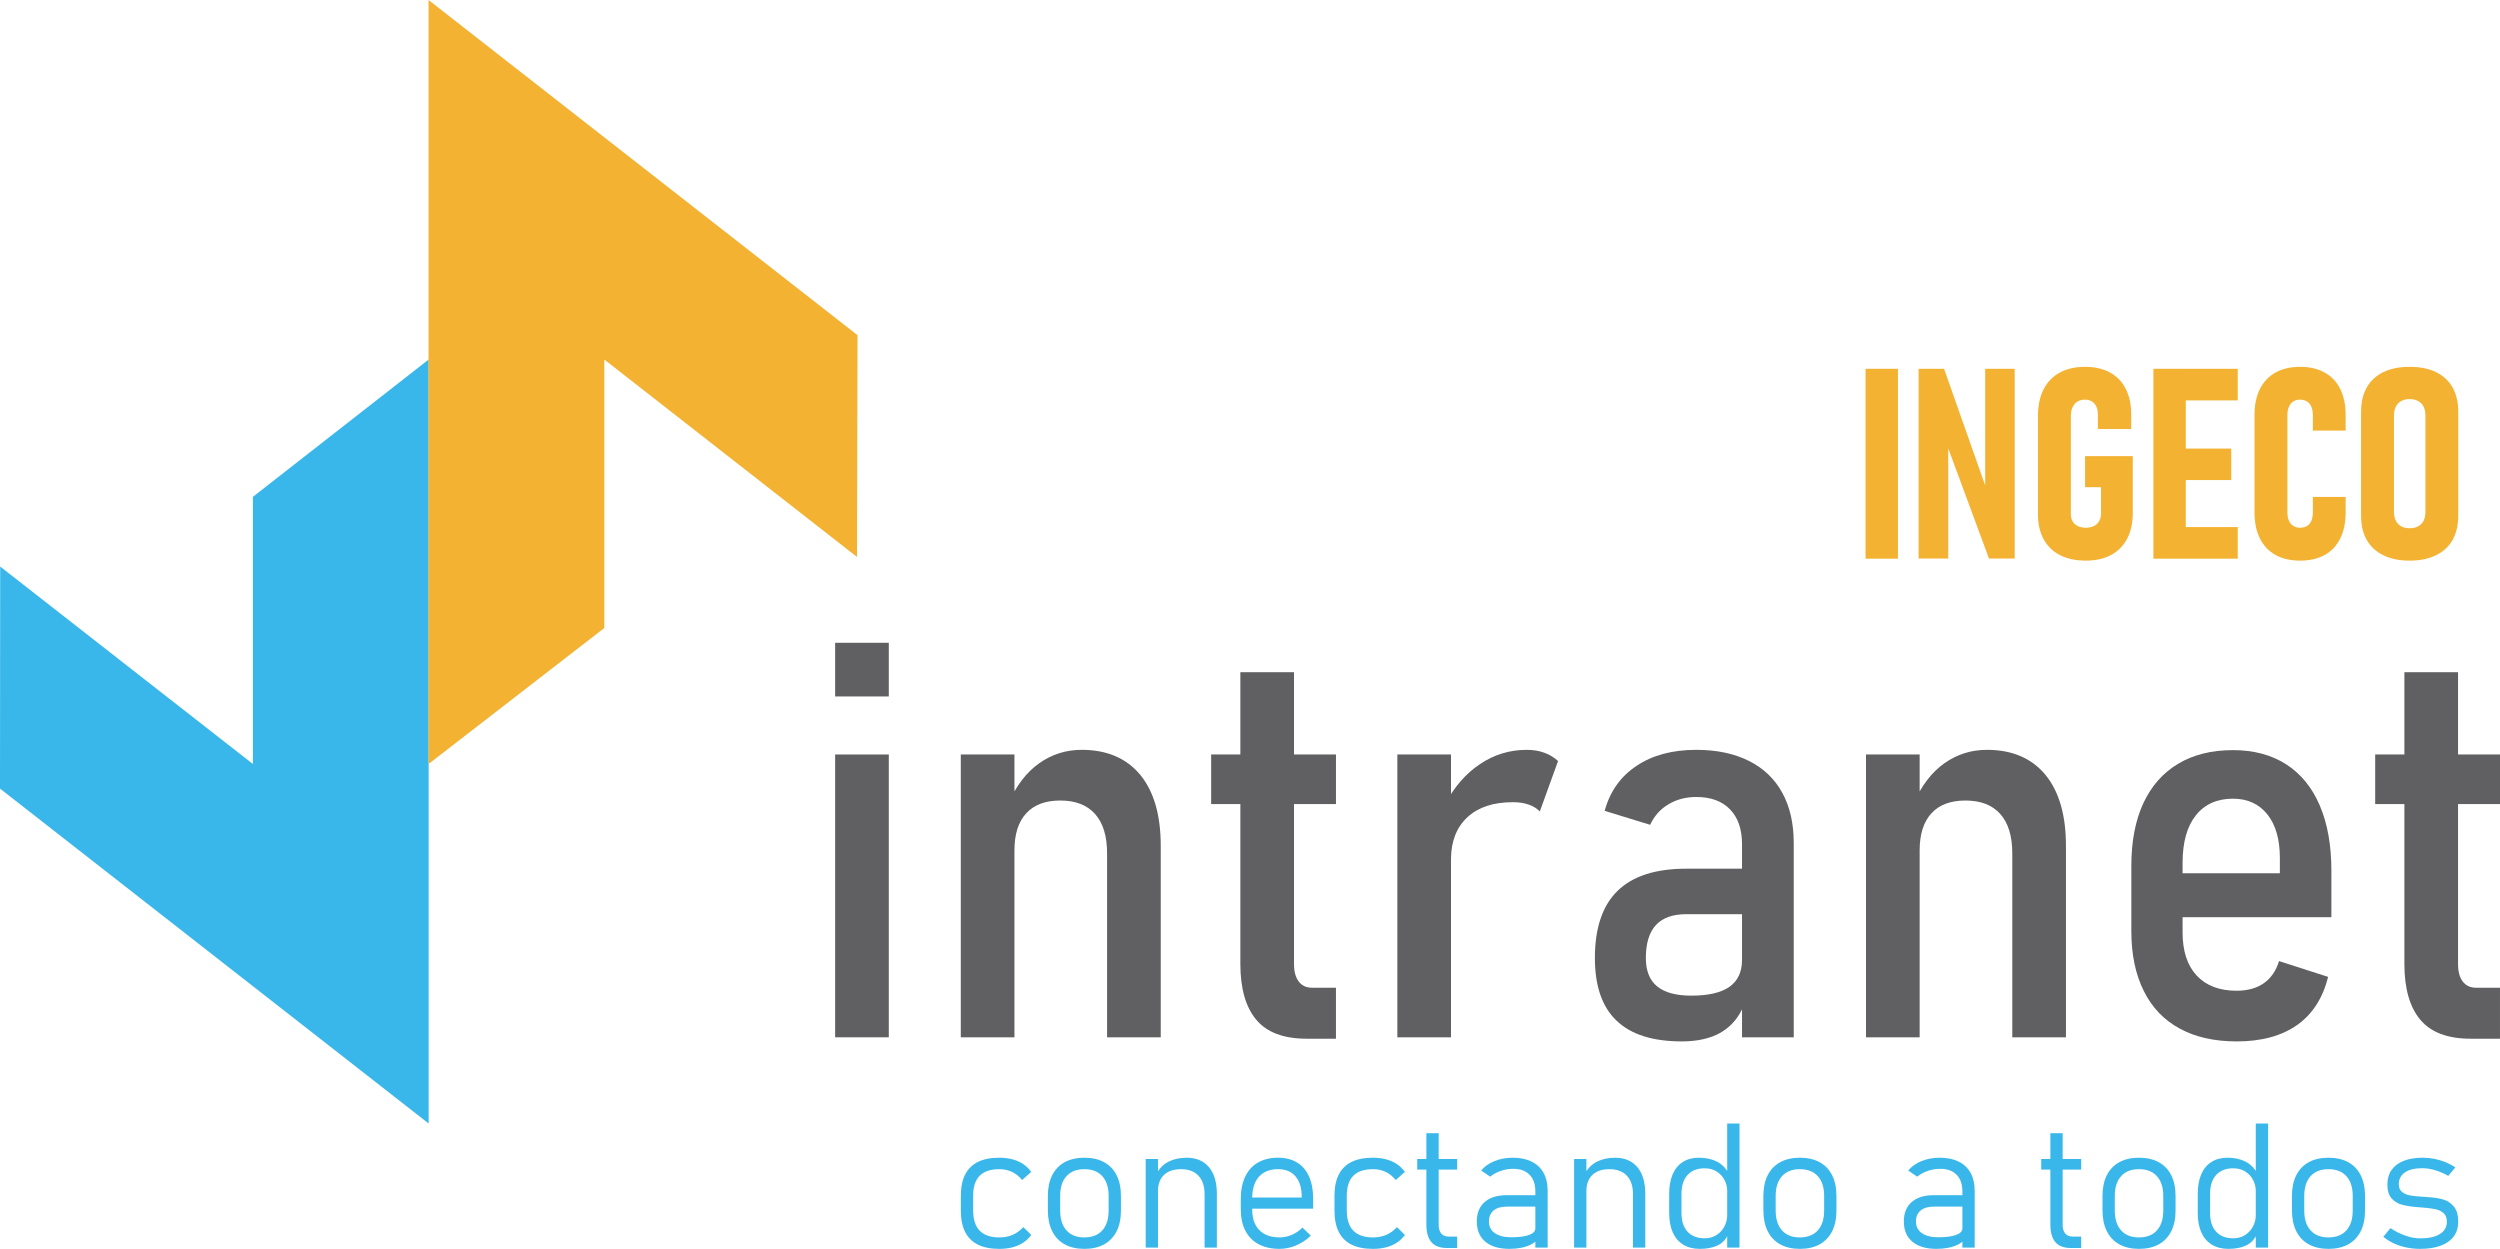 <?xml version="1.0" encoding="UTF-8"?>
<!DOCTYPE svg PUBLIC "-//W3C//DTD SVG 1.1//EN" "http://www.w3.org/Graphics/SVG/1.1/DTD/svg11.dtd">
<!-- Creator: CorelDRAW 2020 (64-Bit) -->
<svg xmlns="http://www.w3.org/2000/svg" xml:space="preserve" width="7.881in" height="3.937in" version="1.1" style="shape-rendering:geometricPrecision; text-rendering:geometricPrecision; image-rendering:optimizeQuality; fill-rule:evenodd; clip-rule:evenodd"
viewBox="0 0 5973.11 2983.8"
 xmlns:xlink="http://www.w3.org/1999/xlink"
 xmlns:xodm="http://www.corel.com/coreldraw/odm/2003">
 <defs>
  <style type="text/css">
   <![CDATA[
    .fil2 {fill:#606062;fill-rule:nonzero}
    .fil0 {fill:#39B7EA;fill-rule:nonzero}
    .fil1 {fill:#F3B232;fill-rule:nonzero}
   ]]>
  </style>
 </defs>
 <g id="Layer_x0020_1">
  <g id="_1924676812176">
   <g>
    <polygon class="fil0" points="1024.14,858.93 1024.14,2684.26 -0,1884.11 0.43,1353.58 604.24,1825.33 604.25,1186.98 "/>
    <polygon class="fil1" points="1023.91,1825.33 1023.91,0 2048.89,800.81 2047.62,1330.68 1443.8,858.93 1443.8,1500.39 "/>
    <path class="fil2" d="M1995.35 1535.73l128.21 0 0 128.21 -128.21 0 0 -128.21zm0 266.87l128.21 0 0 675.74 -128.21 0 0 -675.74z"/>
    <path id="1" class="fil2" d="M2295.56 1802.61l128.21 0 0 675.74 -128.21 0 0 -675.74zm349.53 236.21c0,-41.11 -9.55,-72.44 -28.66,-93.99 -19.11,-21.55 -46.89,-32.22 -83.33,-32.22 -35.55,0 -62.66,10.22 -81.33,30.66 -18.67,20.44 -28,49.77 -28,88.44l-13.78 -113.33c18.22,-41.55 42.44,-73.1 72.66,-94.66 30.22,-21.33 64,-32.22 101.77,-32.22 60.44,0 106.88,20 139.77,59.55 32.67,39.78 49.11,96.22 49.11,169.55l0 457.75 -128.21 0 0 -439.53z"/>
    <path id="2" class="fil2" d="M3121.73 2481.68c-54.89,0 -94.88,-15.11 -120.22,-45.33 -25.33,-30.22 -38,-74.66 -38,-133.77l0 -696.62 128.21 0 0 697.29c0,17.78 3.56,31.56 11.11,41.55 7.33,10 18.22,15.11 32.44,15.11l56.66 0 0 121.77 -70.22 0zm-227.99 -679.07l298.21 0 0 118.44 -298.21 0 0 -118.44z"/>
    <path id="3" class="fil2" d="M3338.6 1802.61l128.21 0 0 675.74 -128.21 0 0 -675.74zm340.43 135.99c-7.33,-7.33 -16.44,-12.89 -27.11,-16.44 -10.67,-3.78 -23.11,-5.55 -37.33,-5.55 -46.44,0 -82.66,11.78 -108.44,35.78 -25.78,23.77 -38.89,56.89 -39.33,98.88l-13.78 -130.88c21.78,-40.67 49.33,-72.44 83.11,-94.88 33.55,-22.66 70.88,-34 111.55,-34 15.55,0 29.55,2.22 42,6.89 12.45,4.45 23.33,11.11 32.89,19.78l-43.55 120.44z"/>
    <path id="4" class="fil2" d="M4162.11 2016.82c0,-35.55 -9.56,-63.33 -28.66,-83.11 -19.11,-19.78 -46,-29.55 -80.66,-29.55 -24.89,0 -46.89,5.78 -66.22,17.33 -19.33,11.33 -34,27.78 -44,49.11l-108.66 -33.33c12.67,-46.44 38,-82.22 76.22,-107.55 38.22,-25.56 85.77,-38.22 142.66,-38.22 48.89,0 90.89,8.89 125.77,26.44 35.11,17.55 61.55,42.89 79.77,76.22 18.22,33.11 27.33,73.1 27.33,119.99l0 464.19 -123.55 0 0 -461.53zm-143.99 471.3c-69.33,0 -121.33,-16.44 -155.77,-49.55 -34.67,-32.89 -51.77,-82.88 -51.77,-149.77 0,-71.55 18,-125.11 54.22,-160.44 36.22,-35.33 90.89,-52.88 163.77,-52.88l139.32 0 9.11 108.66 -147.77 0c-32.44,0 -56.89,8.66 -72.88,26 -16,17.33 -24,43.55 -24,78.66 0,30.44 8.89,53.11 26.89,67.77 18,14.89 45.33,22.22 81.77,22.22 40.67,0 71.11,-7.11 91.11,-21.11 20,-14.22 30,-35.55 30,-64.22l13.56 78.66c-6,26.22 -15.78,47.78 -29.55,64.88 -13.78,17.11 -31.11,30 -52.44,38.44 -21.33,8.44 -46.44,12.67 -75.55,12.67z"/>
    <path id="5" class="fil2" d="M4458.31 1802.61l128.21 0 0 675.74 -128.21 0 0 -675.74zm349.53 236.21c0,-41.11 -9.55,-72.44 -28.66,-93.99 -19.11,-21.55 -46.89,-32.22 -83.33,-32.22 -35.55,0 -62.66,10.22 -81.33,30.66 -18.67,20.44 -28,49.77 -28,88.44l-13.78 -113.33c18.22,-41.55 42.44,-73.1 72.66,-94.66 30.22,-21.33 64,-32.22 101.77,-32.22 60.44,0 106.88,20 139.77,59.55 32.67,39.78 49.11,96.22 49.11,169.55l0 457.75 -128.21 0 0 -439.53z"/>
    <path id="6" class="fil2" d="M5343.59 2488.12c-52.89,0 -98.22,-10.22 -135.77,-30.66 -37.55,-20.44 -66.22,-50.22 -85.77,-89.77 -19.78,-39.56 -29.78,-87.33 -29.78,-143.32l0 -155.55c0,-58.44 9.56,-108.44 28.66,-149.77 19.11,-41.11 46.89,-72.66 83.11,-94.22 36.22,-21.78 79.99,-32.66 131.1,-32.66 49.55,0 91.77,11.33 126.88,33.78 35.33,22.66 62,55.33 80.44,98.44 18.44,42.89 27.78,94.88 27.78,155.55l0 111.33 -386.2 0 0 -104.88 263.09 0 0 -36.44c0,-44.66 -10,-79.55 -30,-104.44 -20,-24.89 -47.33,-37.33 -82,-37.33 -38.22,0 -67.77,13.33 -88.88,40 -21.11,26.67 -31.55,64.44 -31.55,113.55l0 165.99c0,44.22 11.11,78.66 33.55,102.88 22.44,24.22 54.22,36.44 95.33,36.44 26.44,0 48.22,-6 65.55,-18.22 17.11,-12.22 29.11,-29.77 36,-52.66l0 0 117.33 37.78 0 0c-12.67,50.66 -37.33,89.1 -74.22,115.1 -37.11,26 -85.11,39.11 -144.66,39.11z"/>
    <path id="7" class="fil2" d="M5902.89 2481.68c-54.89,0 -94.88,-15.11 -120.22,-45.33 -25.33,-30.22 -38,-74.66 -38,-133.77l0 -696.62 128.21 0 0 697.29c0,17.78 3.56,31.56 11.11,41.55 7.33,10 18.22,15.11 32.44,15.11l56.66 0 0 121.77 -70.22 0zm-227.99 -679.07l298.21 0 0 118.44 -298.21 0 0 -118.44z"/>
   </g>
   <polygon class="fil1" points="4534.69,1334.77 4457.27,1334.77 4457.27,881.09 4534.69,881.09 "/>
   <polygon id="1" class="fil1" points="4584,881.09 4644.81,881.09 4751.52,1183.75 4743.11,1195.89 4743.11,881.09 4813.61,881.09 4813.61,1334.45 4752.16,1334.45 4646.73,1049.25 4654.82,1036.79 4654.82,1334.45 4584,1334.45 "/>
   <path id="2" class="fil1" d="M5095.72 1089.82l0 135.78c0,23.64 -4.47,44.09 -13.31,61.13 -8.84,17.04 -21.62,30.14 -38.55,39.19 -16.83,8.95 -36.95,13.52 -60.49,13.52 -23.96,0 -44.41,-4.37 -61.45,-13.1 -17.04,-8.73 -30.14,-21.41 -39.19,-38.13 -9.05,-16.61 -13.53,-36.42 -13.53,-59.53l0 -235.25c0,-24.39 4.37,-45.26 13.21,-62.83 8.84,-17.57 21.72,-30.99 38.55,-40.26 16.83,-9.26 37.06,-13.95 60.49,-13.95 23.11,0 42.92,4.47 59.53,13.42 16.51,8.95 29.07,21.94 37.81,38.98 8.84,17.14 13.21,37.49 13.21,61.24l0 34.93 -79.66 0 0 -34.93c0,-7.35 -1.17,-13.63 -3.73,-18.96 -2.45,-5.22 -6.07,-9.27 -10.76,-12.14 -4.68,-2.77 -10.12,-4.15 -16.4,-4.15 -6.81,0 -12.78,1.49 -17.89,4.68 -5.11,3.09 -8.95,7.56 -11.71,13.42 -2.66,5.75 -4.05,12.67 -4.05,20.56l0 235.25c0,6.39 1.38,12.14 4.26,17.04 2.77,4.79 6.92,8.63 12.25,11.18 5.43,2.56 11.82,3.94 19.06,3.94 7.45,0 13.95,-1.38 19.49,-4.05 5.54,-2.77 9.69,-6.71 12.67,-11.93 2.88,-5.22 4.37,-11.39 4.37,-18.74l0 -62.09 -38.13 0 0 -74.23 113.95 0z"/>
   <path id="3" class="fil1" d="M5145.03 881.09l77.31 0 0 453.68 -77.31 0 0 -453.68zm34.29 378.17l167.2 0 0 75.51 -167.2 0 0 -75.51zm0 -187.54l151.65 0 0 75.19 -151.65 0 0 -75.19zm0 -190.63l167.2 0 0 75.51 -167.2 0 0 -75.51z"/>
   <path id="4" class="fil1" d="M5495.4 1339.45c-22.9,0 -42.38,-4.58 -58.68,-13.52 -16.19,-9.05 -28.65,-22.26 -37.28,-39.51 -8.63,-17.25 -12.88,-38.13 -12.88,-62.41l0 -232.16c0,-24.28 4.26,-45.16 12.88,-62.41 8.63,-17.25 21.09,-30.35 37.28,-39.4 16.29,-9.05 35.78,-13.63 58.68,-13.63 22.9,0 42.49,4.58 58.79,13.63 16.4,9.05 28.75,22.26 37.38,39.62 8.52,17.36 12.78,38.23 12.78,62.52l0 36.53 -78.38 0 0 -36.53c0,-7.67 -1.07,-14.38 -3.41,-19.92 -2.24,-5.64 -5.75,-10.01 -10.44,-12.99 -4.69,-2.98 -10.23,-4.47 -16.72,-4.47 -6.18,0 -11.61,1.38 -16.19,4.37 -4.58,2.88 -8.09,7.14 -10.44,12.78 -2.45,5.65 -3.62,12.25 -3.62,19.92l0 232.16c0,7.67 1.17,14.27 3.62,19.81 2.34,5.54 5.86,9.69 10.44,12.67 4.58,2.88 10.01,4.37 16.19,4.37 6.71,0 12.25,-1.49 16.83,-4.37 4.58,-2.98 8.09,-7.13 10.33,-12.67 2.34,-5.54 3.41,-12.25 3.41,-20.13l0 -36.53 78.38 0 0 36.53c0,24.39 -4.26,45.15 -12.78,62.51 -8.63,17.47 -20.98,30.67 -37.38,39.73 -16.29,8.95 -35.89,13.52 -58.79,13.52z"/>
   <path id="5" class="fil1" d="M5757.28 1339.45c-24.39,0 -45.26,-4.26 -62.62,-12.67 -17.36,-8.41 -30.56,-20.56 -39.72,-36.42 -9.16,-15.98 -13.74,-35.14 -13.74,-57.61l0 -249.63c0,-22.47 4.58,-41.64 13.74,-57.72 9.16,-15.98 22.36,-28.12 39.72,-36.53 17.36,-8.31 38.23,-12.46 62.62,-12.46 24.28,0 45.16,4.15 62.52,12.46 17.36,8.41 30.67,20.56 39.83,36.53 9.05,16.08 13.63,35.25 13.63,57.72l0 249.63c0,22.47 -4.58,41.64 -13.63,57.61 -9.16,15.87 -22.47,28.01 -39.83,36.42 -17.36,8.41 -38.23,12.67 -62.52,12.67zm0 -77.42c7.88,0 14.7,-1.49 20.34,-4.68 5.75,-3.09 10.11,-7.56 12.99,-13.42 2.88,-5.75 4.37,-12.88 4.37,-21.19l0 -230.25c0,-8.09 -1.49,-15.02 -4.37,-20.87 -2.88,-5.86 -7.24,-10.33 -12.99,-13.42 -5.65,-3.09 -12.46,-4.69 -20.34,-4.69 -7.99,0 -14.69,1.6 -20.34,4.69 -5.65,3.09 -9.9,7.56 -12.78,13.42 -2.88,5.86 -4.37,12.78 -4.37,20.87l0 230.25c0,8.31 1.49,15.44 4.37,21.19 2.88,5.86 7.13,10.33 12.78,13.42 5.65,3.19 12.35,4.68 20.34,4.68z"/>
   <path class="fil0" d="M2387.2 2983.8c-20.39,0 -37.37,-3.41 -50.94,-10.23 -13.57,-6.75 -23.73,-16.98 -30.48,-30.55 -6.75,-13.57 -10.09,-30.62 -10.09,-51.15l0 -34.87c0,-20.25 3.41,-37.17 10.16,-50.6 6.82,-13.43 16.98,-23.52 30.48,-30.27 13.57,-6.75 30.48,-10.09 50.88,-10.09 11.55,0 22.13,1.25 31.59,3.76 9.54,2.51 18.03,6.26 25.54,11.2 7.45,5.01 13.99,11.28 19.56,18.86l0 0 -21.85 19.42 0 0c-7.17,-8.7 -15.31,-15.24 -24.36,-19.49 -9.05,-4.31 -19,-6.4 -29.86,-6.4 -21.09,0 -36.82,5.22 -47.19,15.8 -10.44,10.51 -15.59,26.45 -15.59,47.81l0 34.87c0,21.57 5.22,37.79 15.66,48.51 10.51,10.72 26.17,16.08 47.12,16.08 11.55,0 22.06,-2.02 31.53,-6.12 9.4,-4.04 17.96,-10.23 25.54,-18.51l0 0 19 18.72 0 0c-5.57,7.52 -12.11,13.71 -19.56,18.58 -7.52,4.87 -16.01,8.56 -25.54,11 -9.46,2.43 -20.04,3.69 -31.59,3.69z"/>
   <path id="1" class="fil0" d="M2590.91 2983.8c-18.37,0 -34.03,-3.62 -47.12,-10.79 -13.02,-7.24 -23.04,-17.75 -29.86,-31.53 -6.89,-13.78 -10.3,-30.42 -10.3,-49.83l0 -34.45c0,-19.21 3.41,-35.63 10.3,-49.28 6.82,-13.64 16.84,-24.08 29.86,-31.18 13.08,-7.17 28.74,-10.72 47.12,-10.72 18.3,0 34.03,3.55 47.12,10.72 13.02,7.1 22.97,17.54 29.86,31.18 6.82,13.64 10.3,30.07 10.3,49.28l0 35.08c0,19.28 -3.48,35.77 -10.3,49.41 -6.89,13.64 -16.84,24.08 -29.86,31.32 -13.08,7.17 -28.81,10.79 -47.12,10.79zm-0.21 -27.35c18.44,0 32.78,-5.57 42.94,-16.77 10.09,-11.2 15.17,-27.07 15.17,-47.39l0 -35.08c0,-20.25 -5.08,-35.98 -15.17,-47.12 -10.16,-11.14 -24.5,-16.7 -42.94,-16.7 -18.37,0 -32.57,5.57 -42.59,16.7 -10.09,11.14 -15.1,26.87 -15.1,47.12l0 35.08c0,20.32 5.01,36.19 15.1,47.39 10.02,11.2 24.22,16.77 42.59,16.77z"/>
   <path id="2" class="fil0" d="M2737.34 2769.1l29.37 0 0 211.64 -29.37 0 0 -211.64zm140.65 83.37c0,-18.72 -4.94,-33.27 -14.75,-43.64 -9.88,-10.3 -23.73,-15.45 -41.69,-15.45 -17.4,0 -30.9,4.59 -40.5,13.71 -9.6,9.19 -14.34,22.2 -14.34,39.05l-4.31 -40.78c7.52,-13.85 17.4,-23.87 29.79,-30.06 12.39,-6.19 26.73,-9.26 43.01,-9.26 22.97,0 40.71,7.52 53.31,22.55 12.6,15.03 18.86,36.26 18.86,63.68l0 128.48 -29.37 0 0 -128.27z"/>
   <path id="3" class="fil0" d="M3057.28 2983.8c-19.56,0 -36.33,-3.69 -50.18,-11.14 -13.85,-7.38 -24.43,-18.17 -31.67,-32.43 -7.31,-14.2 -10.93,-31.25 -10.93,-51.23l0 -23.87c0,-20.95 3.48,-38.84 10.51,-53.66 6.96,-14.83 17.12,-26.1 30.48,-33.82 13.29,-7.72 29.37,-11.62 48.09,-11.62 17.68,0 32.78,3.83 45.31,11.42 12.46,7.58 21.99,18.72 28.61,33.34 6.61,14.61 9.88,32.22 9.88,52.68l0 24.29 -152.91 0 0 -26.52 125.62 0 0 -2.02c0,-20.95 -4.94,-37.17 -14.83,-48.65 -9.81,-11.48 -23.73,-17.19 -41.69,-17.19 -19.7,0 -34.94,6.06 -45.65,18.1 -10.72,12.11 -16.15,29.23 -16.15,51.43l0 26.87c0,21.23 5.71,37.65 17.19,49.27 11.41,11.62 27.49,17.4 48.3,17.4 9.74,0 19.49,-2.02 29.02,-6.12 9.6,-4.04 18.17,-9.81 25.61,-17.33l0 0 19.97 19.21 0 0c-10.3,10.02 -21.99,17.82 -35.08,23.32 -13.01,5.5 -26.24,8.28 -39.53,8.28z"/>
   <path id="4" class="fil0" d="M3279.92 2983.8c-20.39,0 -37.37,-3.41 -50.94,-10.23 -13.57,-6.75 -23.73,-16.98 -30.48,-30.55 -6.75,-13.57 -10.09,-30.62 -10.09,-51.15l0 -34.87c0,-20.25 3.41,-37.17 10.16,-50.6 6.82,-13.43 16.98,-23.52 30.48,-30.27 13.57,-6.75 30.48,-10.09 50.88,-10.09 11.55,0 22.13,1.25 31.59,3.76 9.54,2.51 18.03,6.26 25.54,11.2 7.45,5.01 13.99,11.28 19.56,18.86l0 0 -21.85 19.42 0 0c-7.17,-8.7 -15.31,-15.24 -24.36,-19.49 -9.05,-4.31 -19,-6.4 -29.86,-6.4 -21.09,0 -36.82,5.22 -47.19,15.8 -10.44,10.51 -15.59,26.45 -15.59,47.81l0 34.87c0,21.57 5.22,37.79 15.66,48.51 10.51,10.72 26.17,16.08 47.12,16.08 11.55,0 22.06,-2.02 31.53,-6.12 9.4,-4.04 17.96,-10.23 25.54,-18.51l0 0 19 18.72 0 0c-5.57,7.52 -12.11,13.71 -19.56,18.58 -7.52,4.87 -16.01,8.56 -25.54,11 -9.46,2.43 -20.04,3.69 -31.59,3.69z"/>
   <path id="5" class="fil0" d="M3457.53 2981.79c-17.12,0 -29.72,-4.73 -37.65,-14.2 -7.93,-9.47 -11.9,-23.39 -11.9,-41.9l0 -218.19 29.37 0 0 218.6c0,9.12 2.02,16.08 6.12,21.02 4.04,4.87 10.09,7.31 18.1,7.31l19.97 0 0 27.35 -24.01 0zm-71.41 -212.69l95.42 0 0 25.26 -95.42 0 0 -25.26z"/>
   <path id="6" class="fil0" d="M3668.34 2846.56c0,-17.12 -4.59,-30.41 -13.78,-39.81 -9.19,-9.47 -22.2,-14.2 -39.04,-14.2 -10.02,0 -19.9,1.6 -29.58,4.87 -9.6,3.27 -18.16,7.87 -25.68,13.85l-21.36 -14.69c8,-9.6 18.58,-17.12 31.67,-22.48 13.15,-5.36 27.7,-8.07 43.77,-8.07 17.54,0 32.5,3.06 45.03,9.26 12.53,6.19 22.06,15.17 28.53,26.93 6.54,11.76 9.81,25.96 9.81,42.52l0 135.99 -29.37 0 0 -134.18zm-62.01 137.24c-24.71,0 -43.85,-5.7 -57.49,-17.12 -13.57,-11.41 -20.39,-27.56 -20.39,-48.3 0,-20.04 6.26,-35.49 18.65,-46.42 12.46,-10.93 30,-16.43 52.76,-16.43l70.29 0 2.85 27.35 -72.93 0c-13.64,0 -24.15,3.06 -31.53,9.26 -7.38,6.19 -11.14,14.89 -11.14,26.24 0,11.9 4.66,21.23 13.99,27.77 9.33,6.61 22.48,9.95 39.46,9.95 18.23,0 32.36,-1.88 42.38,-5.57 10.09,-3.62 15.1,-8.84 15.1,-15.45l4.31 27.7c-4.25,4.39 -9.67,8.14 -16.22,11.34 -6.61,3.2 -14.13,5.57 -22.69,7.24 -8.49,1.6 -17.61,2.43 -27.42,2.43z"/>
   <path id="7" class="fil0" d="M3760.91 2769.1l29.37 0 0 211.64 -29.37 0 0 -211.64zm140.65 83.37c0,-18.72 -4.94,-33.27 -14.75,-43.64 -9.88,-10.3 -23.73,-15.45 -41.69,-15.45 -17.4,0 -30.9,4.59 -40.5,13.71 -9.6,9.19 -14.34,22.2 -14.34,39.05l-4.31 -40.78c7.52,-13.85 17.4,-23.87 29.79,-30.06 12.39,-6.19 26.73,-9.26 43.01,-9.26 22.97,0 40.71,7.52 53.31,22.55 12.6,15.03 18.86,36.26 18.86,63.68l0 128.48 -29.37 0 0 -128.27z"/>
   <path id="8" class="fil0" d="M4126.71 2684.26l29.37 0 0 296.48 -29.37 0 0 -296.48zm-65.42 299.54c-15.38,0 -28.61,-3.34 -39.6,-10.09 -11,-6.75 -19.35,-16.49 -25.05,-29.23 -5.71,-12.81 -8.56,-28.19 -8.56,-46.14l0 -46.08c0,-18.16 2.78,-33.75 8.35,-46.7 5.57,-12.87 13.71,-22.69 24.36,-29.44 10.65,-6.75 23.45,-10.09 38.42,-10.09 16.22,0 30.34,2.99 42.52,9.05 12.18,6.05 21.92,15.94 29.3,29.72l-4.31 40.78c0,-9.26 -2.16,-18.02 -6.4,-26.31 -4.31,-8.28 -10.51,-15.03 -18.65,-20.18 -8.14,-5.22 -17.75,-7.8 -28.74,-7.8 -17.68,0 -31.39,5.36 -40.99,16.01 -9.67,10.72 -14.48,25.75 -14.48,45.17l0 45.87c0,19.07 4.8,33.82 14.48,44.4 9.6,10.51 23.32,15.8 40.99,15.8 10.85,0 20.39,-2.64 28.53,-8 8.14,-5.29 14.41,-12.18 18.72,-20.67 4.39,-8.49 6.54,-17.33 6.54,-26.59l2.85 44.19c-5.29,12.95 -13.71,22.2 -25.26,27.84 -11.55,5.64 -25.89,8.49 -43.01,8.49z"/>
   <path id="9" class="fil0" d="M4300.42 2983.8c-18.37,0 -34.03,-3.62 -47.12,-10.79 -13.02,-7.24 -23.04,-17.75 -29.86,-31.53 -6.89,-13.78 -10.3,-30.42 -10.3,-49.83l0 -34.45c0,-19.21 3.41,-35.63 10.3,-49.28 6.82,-13.64 16.84,-24.08 29.86,-31.18 13.08,-7.17 28.74,-10.72 47.12,-10.72 18.3,0 34.03,3.55 47.12,10.72 13.02,7.1 22.97,17.54 29.86,31.18 6.82,13.64 10.3,30.07 10.3,49.28l0 35.08c0,19.28 -3.48,35.77 -10.3,49.41 -6.89,13.64 -16.84,24.08 -29.86,31.32 -13.08,7.17 -28.81,10.79 -47.12,10.79zm-0.21 -27.35c18.44,0 32.78,-5.57 42.94,-16.77 10.09,-11.2 15.17,-27.07 15.17,-47.39l0 -35.08c0,-20.25 -5.08,-35.98 -15.17,-47.12 -10.16,-11.14 -24.5,-16.7 -42.94,-16.7 -18.37,0 -32.57,5.57 -42.59,16.7 -10.09,11.14 -15.1,26.87 -15.1,47.12l0 35.08c0,20.32 5.01,36.19 15.1,47.39 10.02,11.2 24.22,16.77 42.59,16.77z"/>
   <path id="10" class="fil0" d="M4688.63 2846.56c0,-17.12 -4.59,-30.41 -13.78,-39.81 -9.19,-9.47 -22.2,-14.2 -39.04,-14.2 -10.02,0 -19.9,1.6 -29.58,4.87 -9.6,3.27 -18.16,7.87 -25.68,13.85l-21.36 -14.69c8,-9.6 18.58,-17.12 31.67,-22.48 13.15,-5.36 27.7,-8.07 43.77,-8.07 17.54,0 32.5,3.06 45.03,9.26 12.53,6.19 22.06,15.17 28.53,26.93 6.54,11.76 9.81,25.96 9.81,42.52l0 135.99 -29.37 0 0 -134.18zm-62.01 137.24c-24.71,0 -43.85,-5.7 -57.49,-17.12 -13.57,-11.41 -20.39,-27.56 -20.39,-48.3 0,-20.04 6.26,-35.49 18.65,-46.42 12.46,-10.93 30,-16.43 52.76,-16.43l70.29 0 2.85 27.35 -72.93 0c-13.64,0 -24.15,3.06 -31.53,9.26 -7.38,6.19 -11.14,14.89 -11.14,26.24 0,11.9 4.66,21.23 13.99,27.77 9.33,6.61 22.48,9.95 39.46,9.95 18.23,0 32.36,-1.88 42.38,-5.57 10.09,-3.62 15.1,-8.84 15.1,-15.45l4.31 27.7c-4.25,4.39 -9.67,8.14 -16.22,11.34 -6.61,3.2 -14.13,5.57 -22.69,7.24 -8.49,1.6 -17.61,2.43 -27.42,2.43z"/>
   <path id="11" class="fil0" d="M4948.37 2981.79c-17.12,0 -29.72,-4.73 -37.65,-14.2 -7.93,-9.47 -11.9,-23.39 -11.9,-41.9l0 -218.19 29.37 0 0 218.6c0,9.12 2.02,16.08 6.12,21.02 4.04,4.87 10.09,7.31 18.1,7.31l19.97 0 0 27.35 -24.01 0zm-71.41 -212.69l95.42 0 0 25.26 -95.42 0 0 -25.26z"/>
   <path id="12" class="fil0" d="M5110.67 2983.8c-18.37,0 -34.03,-3.62 -47.12,-10.79 -13.02,-7.24 -23.04,-17.75 -29.86,-31.53 -6.89,-13.78 -10.3,-30.42 -10.3,-49.83l0 -34.45c0,-19.21 3.41,-35.63 10.3,-49.28 6.82,-13.64 16.84,-24.08 29.86,-31.18 13.08,-7.17 28.74,-10.72 47.12,-10.72 18.3,0 34.03,3.55 47.12,10.72 13.02,7.1 22.97,17.54 29.86,31.18 6.82,13.64 10.3,30.07 10.3,49.28l0 35.08c0,19.28 -3.48,35.77 -10.3,49.41 -6.89,13.64 -16.84,24.08 -29.86,31.32 -13.08,7.17 -28.81,10.79 -47.12,10.79zm-0.21 -27.35c18.44,0 32.78,-5.57 42.94,-16.77 10.09,-11.2 15.17,-27.07 15.17,-47.39l0 -35.08c0,-20.25 -5.08,-35.98 -15.17,-47.12 -10.16,-11.14 -24.5,-16.7 -42.94,-16.7 -18.37,0 -32.57,5.57 -42.59,16.7 -10.09,11.14 -15.1,26.87 -15.1,47.12l0 35.08c0,20.32 5.01,36.19 15.1,47.39 10.02,11.2 24.22,16.77 42.59,16.77z"/>
   <path id="13" class="fil0" d="M5389.62 2684.26l29.37 0 0 296.48 -29.37 0 0 -296.48zm-65.42 299.54c-15.38,0 -28.61,-3.34 -39.6,-10.09 -11,-6.75 -19.35,-16.49 -25.05,-29.23 -5.71,-12.81 -8.56,-28.19 -8.56,-46.14l0 -46.08c0,-18.16 2.78,-33.75 8.35,-46.7 5.57,-12.87 13.71,-22.69 24.36,-29.44 10.65,-6.75 23.45,-10.09 38.42,-10.09 16.22,0 30.34,2.99 42.52,9.05 12.18,6.05 21.92,15.94 29.3,29.72l-4.31 40.78c0,-9.26 -2.16,-18.02 -6.4,-26.31 -4.31,-8.28 -10.51,-15.03 -18.65,-20.18 -8.14,-5.22 -17.75,-7.8 -28.74,-7.8 -17.68,0 -31.39,5.36 -40.99,16.01 -9.67,10.72 -14.48,25.75 -14.48,45.17l0 45.87c0,19.07 4.8,33.82 14.48,44.4 9.6,10.51 23.32,15.8 40.99,15.8 10.85,0 20.39,-2.64 28.53,-8 8.14,-5.29 14.41,-12.18 18.72,-20.67 4.39,-8.49 6.54,-17.33 6.54,-26.59l2.85 44.19c-5.29,12.95 -13.71,22.2 -25.26,27.84 -11.55,5.64 -25.89,8.49 -43.01,8.49z"/>
   <path id="14" class="fil0" d="M5563.33 2983.8c-18.37,0 -34.03,-3.62 -47.12,-10.79 -13.02,-7.24 -23.04,-17.75 -29.86,-31.53 -6.89,-13.78 -10.3,-30.42 -10.3,-49.83l0 -34.45c0,-19.21 3.41,-35.63 10.3,-49.28 6.82,-13.64 16.84,-24.08 29.86,-31.18 13.08,-7.17 28.74,-10.72 47.12,-10.72 18.3,0 34.03,3.55 47.12,10.72 13.02,7.1 22.97,17.54 29.86,31.18 6.82,13.64 10.3,30.07 10.3,49.28l0 35.08c0,19.28 -3.48,35.77 -10.3,49.41 -6.89,13.64 -16.84,24.08 -29.86,31.32 -13.08,7.17 -28.81,10.79 -47.12,10.79zm-0.21 -27.35c18.44,0 32.78,-5.57 42.94,-16.77 10.09,-11.2 15.17,-27.07 15.17,-47.39l0 -35.08c0,-20.25 -5.08,-35.98 -15.17,-47.12 -10.16,-11.14 -24.5,-16.7 -42.94,-16.7 -18.37,0 -32.57,5.57 -42.59,16.7 -10.09,11.14 -15.1,26.87 -15.1,47.12l0 35.08c0,20.32 5.01,36.19 15.1,47.39 10.02,11.2 24.22,16.77 42.59,16.77z"/>
   <path id="15" class="fil0" d="M5782.56 2983.8c-11.41,0 -22.55,-1.11 -33.27,-3.34 -10.72,-2.3 -20.74,-5.57 -30.06,-9.88 -9.33,-4.39 -17.54,-9.6 -24.78,-15.73l0 0 16.91 -20.6 0 0c11.55,7.72 23.52,13.78 35.91,18.02 12.39,4.31 24.08,6.47 35.29,6.47 20.25,0 35.91,-3.48 46.98,-10.44 11.07,-6.89 16.63,-16.7 16.63,-29.37 0,-9.26 -2.71,-16.15 -8.07,-20.81 -5.36,-4.59 -12.11,-7.72 -20.32,-9.33 -8.15,-1.67 -19.49,-2.99 -34.04,-4.11 -1.32,-0.14 -2.71,-0.21 -4.17,-0.28 -1.39,-0.07 -2.78,-0.21 -4.18,-0.35 -0.55,0 -1.11,0 -1.6,-0.07 -0.56,-0.07 -1.11,-0.14 -1.67,-0.14 -13.99,-1.32 -25.68,-3.34 -35.08,-6.05 -9.32,-2.78 -17.19,-7.87 -23.52,-15.31 -6.33,-7.52 -9.46,-18.3 -9.46,-32.43 0,-13.57 3.27,-25.13 9.88,-34.66 6.61,-9.54 16.22,-16.77 28.95,-21.86 12.67,-5.01 27.98,-7.52 45.8,-7.52 9.18,0 18.44,0.91 27.7,2.78 9.26,1.81 18.1,4.45 26.59,7.93 8.49,3.48 16.29,7.66 23.39,12.53l0 0 -16.91 20.18 0 0c-10.09,-5.85 -20.53,-10.37 -31.46,-13.57 -10.85,-3.2 -21.02,-4.8 -30.55,-4.8 -17.82,0 -31.6,3.34 -41.41,10.02 -9.74,6.68 -14.69,16.01 -14.69,28.12 0,8.42 2.65,14.75 8.01,18.86 5.29,4.17 11.97,6.89 20.04,8.28 8.07,1.32 19.21,2.43 33.33,3.27 0.56,0 1.12,0 1.74,0.07 0.62,0.07 1.18,0.14 1.74,0.14 0.42,0 0.84,0 1.25,0 0.35,0 0.76,0.07 1.18,0.21 14.82,0.76 27.42,2.64 37.86,5.5 10.37,2.85 19.07,8.49 26.17,16.91 7.1,8.42 10.58,20.6 10.58,36.47 0,13.78 -3.48,25.47 -10.58,35.08 -7.1,9.67 -17.4,17.05 -30.97,22.13 -13.64,5.08 -30,7.65 -49.14,7.65z"/>
  </g>
 </g>
</svg>
